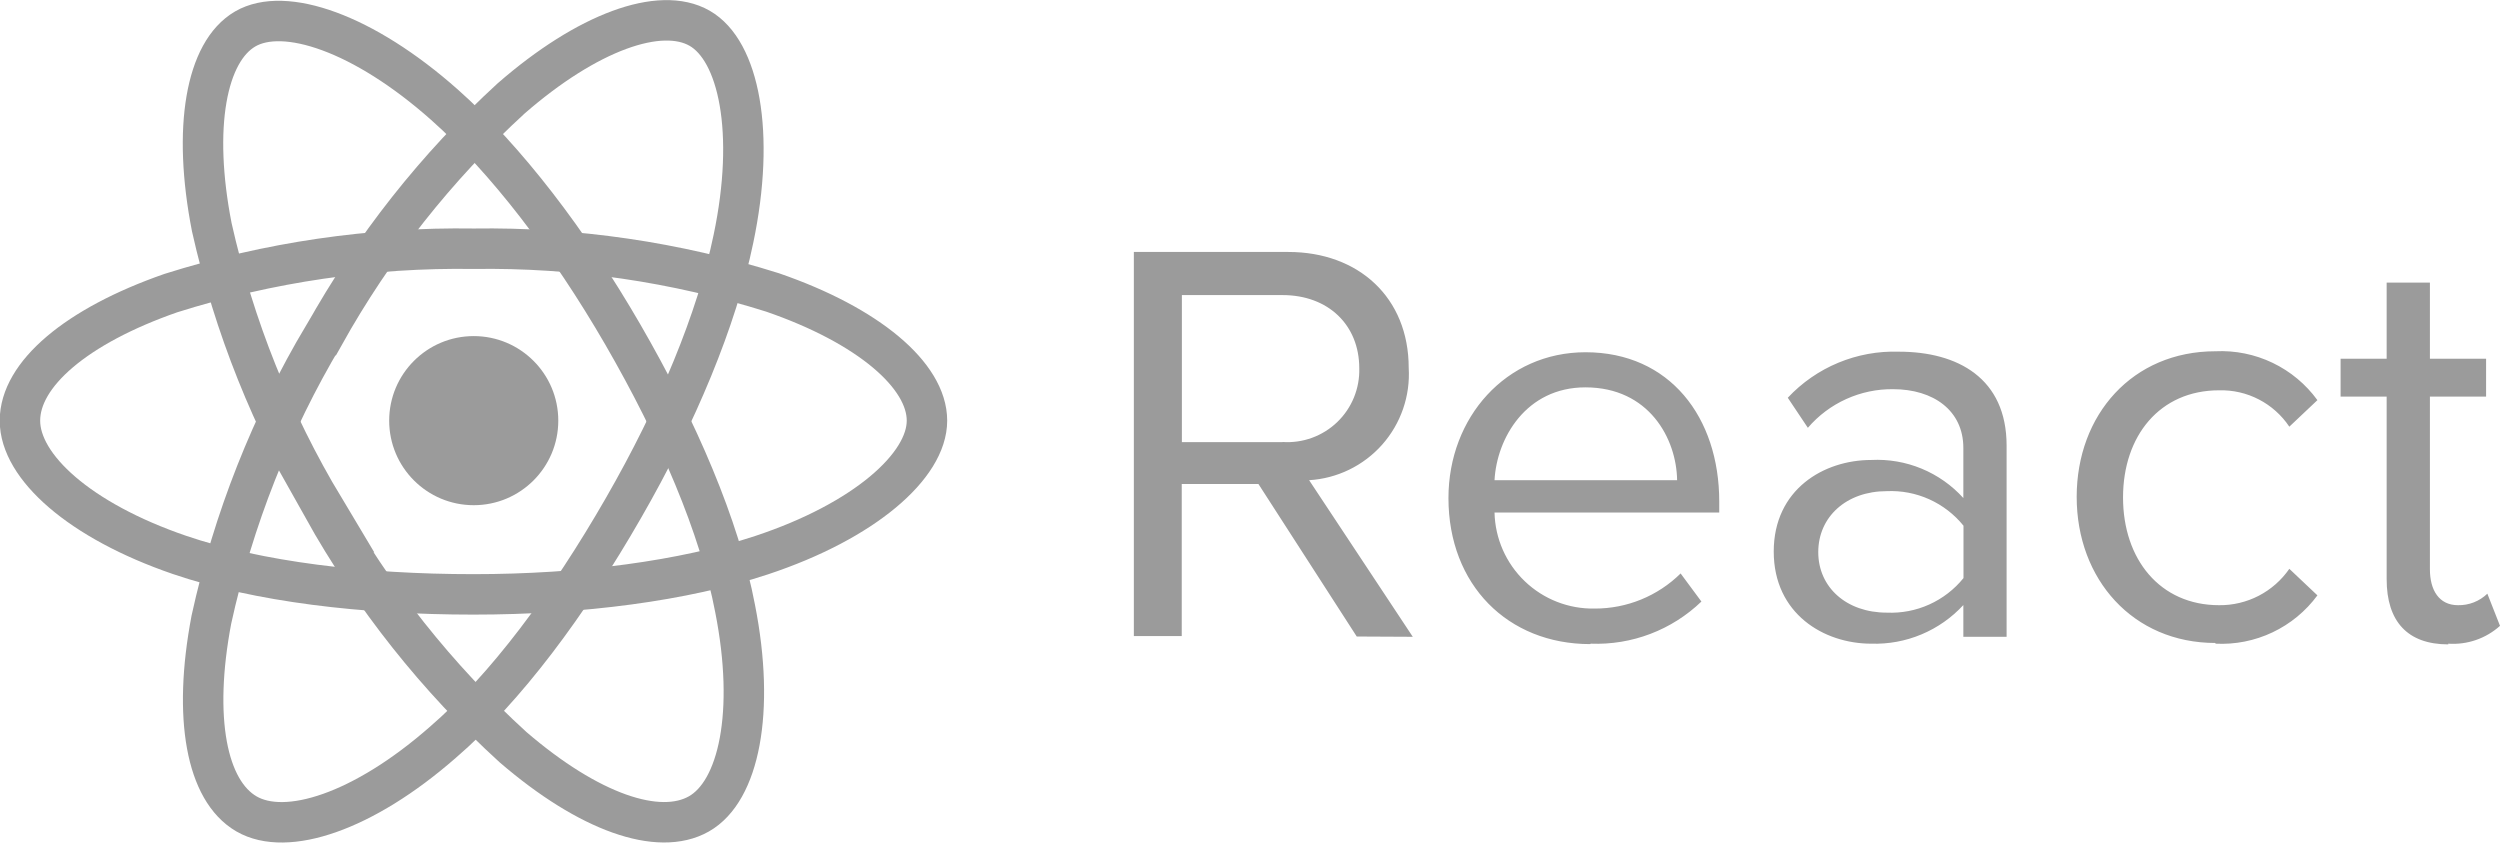 <svg width="178" height="61" viewBox="0 0 178 61" fill="none" xmlns="http://www.w3.org/2000/svg">
<g clip-path="url(#clip0_82_396)">
<path d="M33.73 35.97C37.055 35.97 39.75 33.275 39.75 29.95C39.75 26.625 37.055 23.93 33.73 23.93C30.405 23.93 27.71 26.625 27.71 29.95C27.71 33.275 30.405 35.97 33.73 35.97Z" fill="#9B9B9B"/>
<path d="M33.73 17.71C40.941 17.604 48.122 18.654 55 20.82C61.83 23.17 66 26.73 66 29.95C66 33.17 61.55 37.1 54.22 39.53C48.68 41.36 41.39 42.32 33.71 42.32C25.84 42.32 18.38 41.42 12.78 39.51C5.69 37.08 1.42 33.25 1.42 29.95C1.42 26.65 5.42 23.22 12.16 20.87C19.134 18.667 26.417 17.6 33.73 17.71V17.71Z" stroke="#9B9B9B" stroke-width="2.88" stroke-miterlimit="10"/>
<path d="M23.07 23.87C26.581 17.574 31.078 11.882 36.39 7.01C41.83 2.27 47.01 0.41 49.81 2.01C52.61 3.61 53.81 9.44 52.22 17.01C51.04 22.73 48.22 29.52 44.39 36.17C40.46 43.01 36 49.01 31.5 52.88C25.86 57.81 20.4 59.6 17.55 57.95C14.7 56.3 13.72 51.12 15.05 44.12C16.612 36.984 19.313 30.146 23.05 23.87H23.07Z" stroke="#9B9B9B" stroke-width="2.88" stroke-miterlimit="10"/>
<path d="M23.08 36.18C19.362 29.984 16.661 23.231 15.08 16.18C13.69 9.09 14.67 3.68 17.46 2.06C20.25 0.44 25.87 2.33 31.65 7.46C36.01 11.33 40.49 17.16 44.34 23.81C48.28 30.62 51.24 37.52 52.34 43.33C53.79 50.68 52.62 56.33 49.76 57.95C46.9 59.57 41.93 57.85 36.53 53.2C31.127 48.28 26.555 42.519 22.99 36.14L23.08 36.18Z" stroke="#9B9B9B" stroke-width="2.88" stroke-miterlimit="10"/>
<path fill-rule="evenodd" clip-rule="evenodd" d="M100.59 45.34L93.21 34.19C95.211 34.069 97.082 33.158 98.412 31.658C99.741 30.158 100.42 28.191 100.3 26.19C100.3 21.19 96.73 17.94 91.73 17.94H80.73V45.29H84.14V34.46H89.6L96.6 45.32L100.59 45.34ZM91.32 31.48H84.15V21.01H91.32C94.57 21.01 96.78 23.14 96.78 26.22C96.8 26.933 96.67 27.642 96.4 28.302C96.13 28.962 95.725 29.558 95.211 30.052C94.697 30.546 94.085 30.928 93.415 31.172C92.745 31.416 92.031 31.518 91.32 31.47V31.48ZM113.26 45.83C114.708 45.886 116.152 45.649 117.506 45.133C118.86 44.618 120.096 43.834 121.14 42.83L119.66 40.83C118.033 42.436 115.837 43.335 113.55 43.33C111.697 43.367 109.904 42.669 108.566 41.386C107.227 40.104 106.452 38.343 106.41 36.49H122.41V35.71C122.41 29.71 118.88 25.08 112.89 25.08C107.23 25.08 103.13 29.72 103.13 35.46C103.13 41.65 107.36 45.86 113.22 45.86L113.26 45.83ZM119.41 34.19H106.41C106.57 31.19 108.66 27.58 112.88 27.58C117.41 27.58 119.37 31.23 119.41 34.19ZM142.87 45.34V31.73C142.87 26.93 139.39 25.04 135.2 25.04C133.724 24.992 132.255 25.26 130.891 25.825C129.526 26.391 128.299 27.241 127.29 28.32L128.72 30.46C129.469 29.586 130.401 28.887 131.45 28.412C132.499 27.937 133.639 27.697 134.79 27.71C137.66 27.71 139.79 29.23 139.79 31.89V35.46C138.966 34.55 137.95 33.835 136.815 33.366C135.681 32.898 134.456 32.687 133.23 32.75C129.86 32.75 126.29 34.84 126.29 39.27C126.29 43.7 129.86 45.83 133.23 45.83C134.457 45.869 135.678 45.644 136.81 45.169C137.942 44.695 138.958 43.982 139.79 43.08V45.34H142.87ZM134.34 43.62C131.47 43.62 129.46 41.82 129.46 39.31C129.46 36.8 131.46 34.97 134.34 34.97C135.379 34.924 136.415 35.122 137.363 35.549C138.311 35.977 139.146 36.621 139.8 37.43V41.16C139.146 41.969 138.311 42.613 137.363 43.04C136.415 43.468 135.379 43.666 134.34 43.62ZM157.74 45.83C159.14 45.901 160.536 45.625 161.803 45.024C163.07 44.424 164.169 43.519 165 42.39L163 40.5C162.442 41.308 161.694 41.966 160.823 42.418C159.951 42.87 158.982 43.1 158 43.09C153.78 43.09 151.16 39.81 151.16 35.42C151.16 31.03 153.78 27.79 158 27.79C158.984 27.764 159.959 27.988 160.833 28.441C161.708 28.894 162.453 29.561 163 30.38L165 28.49C164.173 27.354 163.077 26.441 161.809 25.833C160.542 25.226 159.144 24.943 157.74 25.01C151.84 25.01 147.86 29.52 147.86 35.38C147.86 41.24 151.86 45.78 157.74 45.78V45.83ZM174.31 45.83C174.979 45.876 175.65 45.788 176.284 45.57C176.918 45.352 177.501 45.008 178 44.56L177.1 42.27C176.823 42.537 176.495 42.747 176.137 42.888C175.778 43.029 175.395 43.097 175.01 43.09C173.66 43.09 173.01 42.02 173.01 40.54V28.24H177.01V25.54H173.01V20.12H169.93V25.54H166.65V28.24H169.93V41.24C169.93 44.24 171.41 45.88 174.32 45.88L174.31 45.83Z" fill="#9B9B9B"/>
</g>
<defs>
<clipPath id="clip0_82_396">
<rect width="178" height="60.01" fill="white"/>
</clipPath>
</defs>
</svg>
